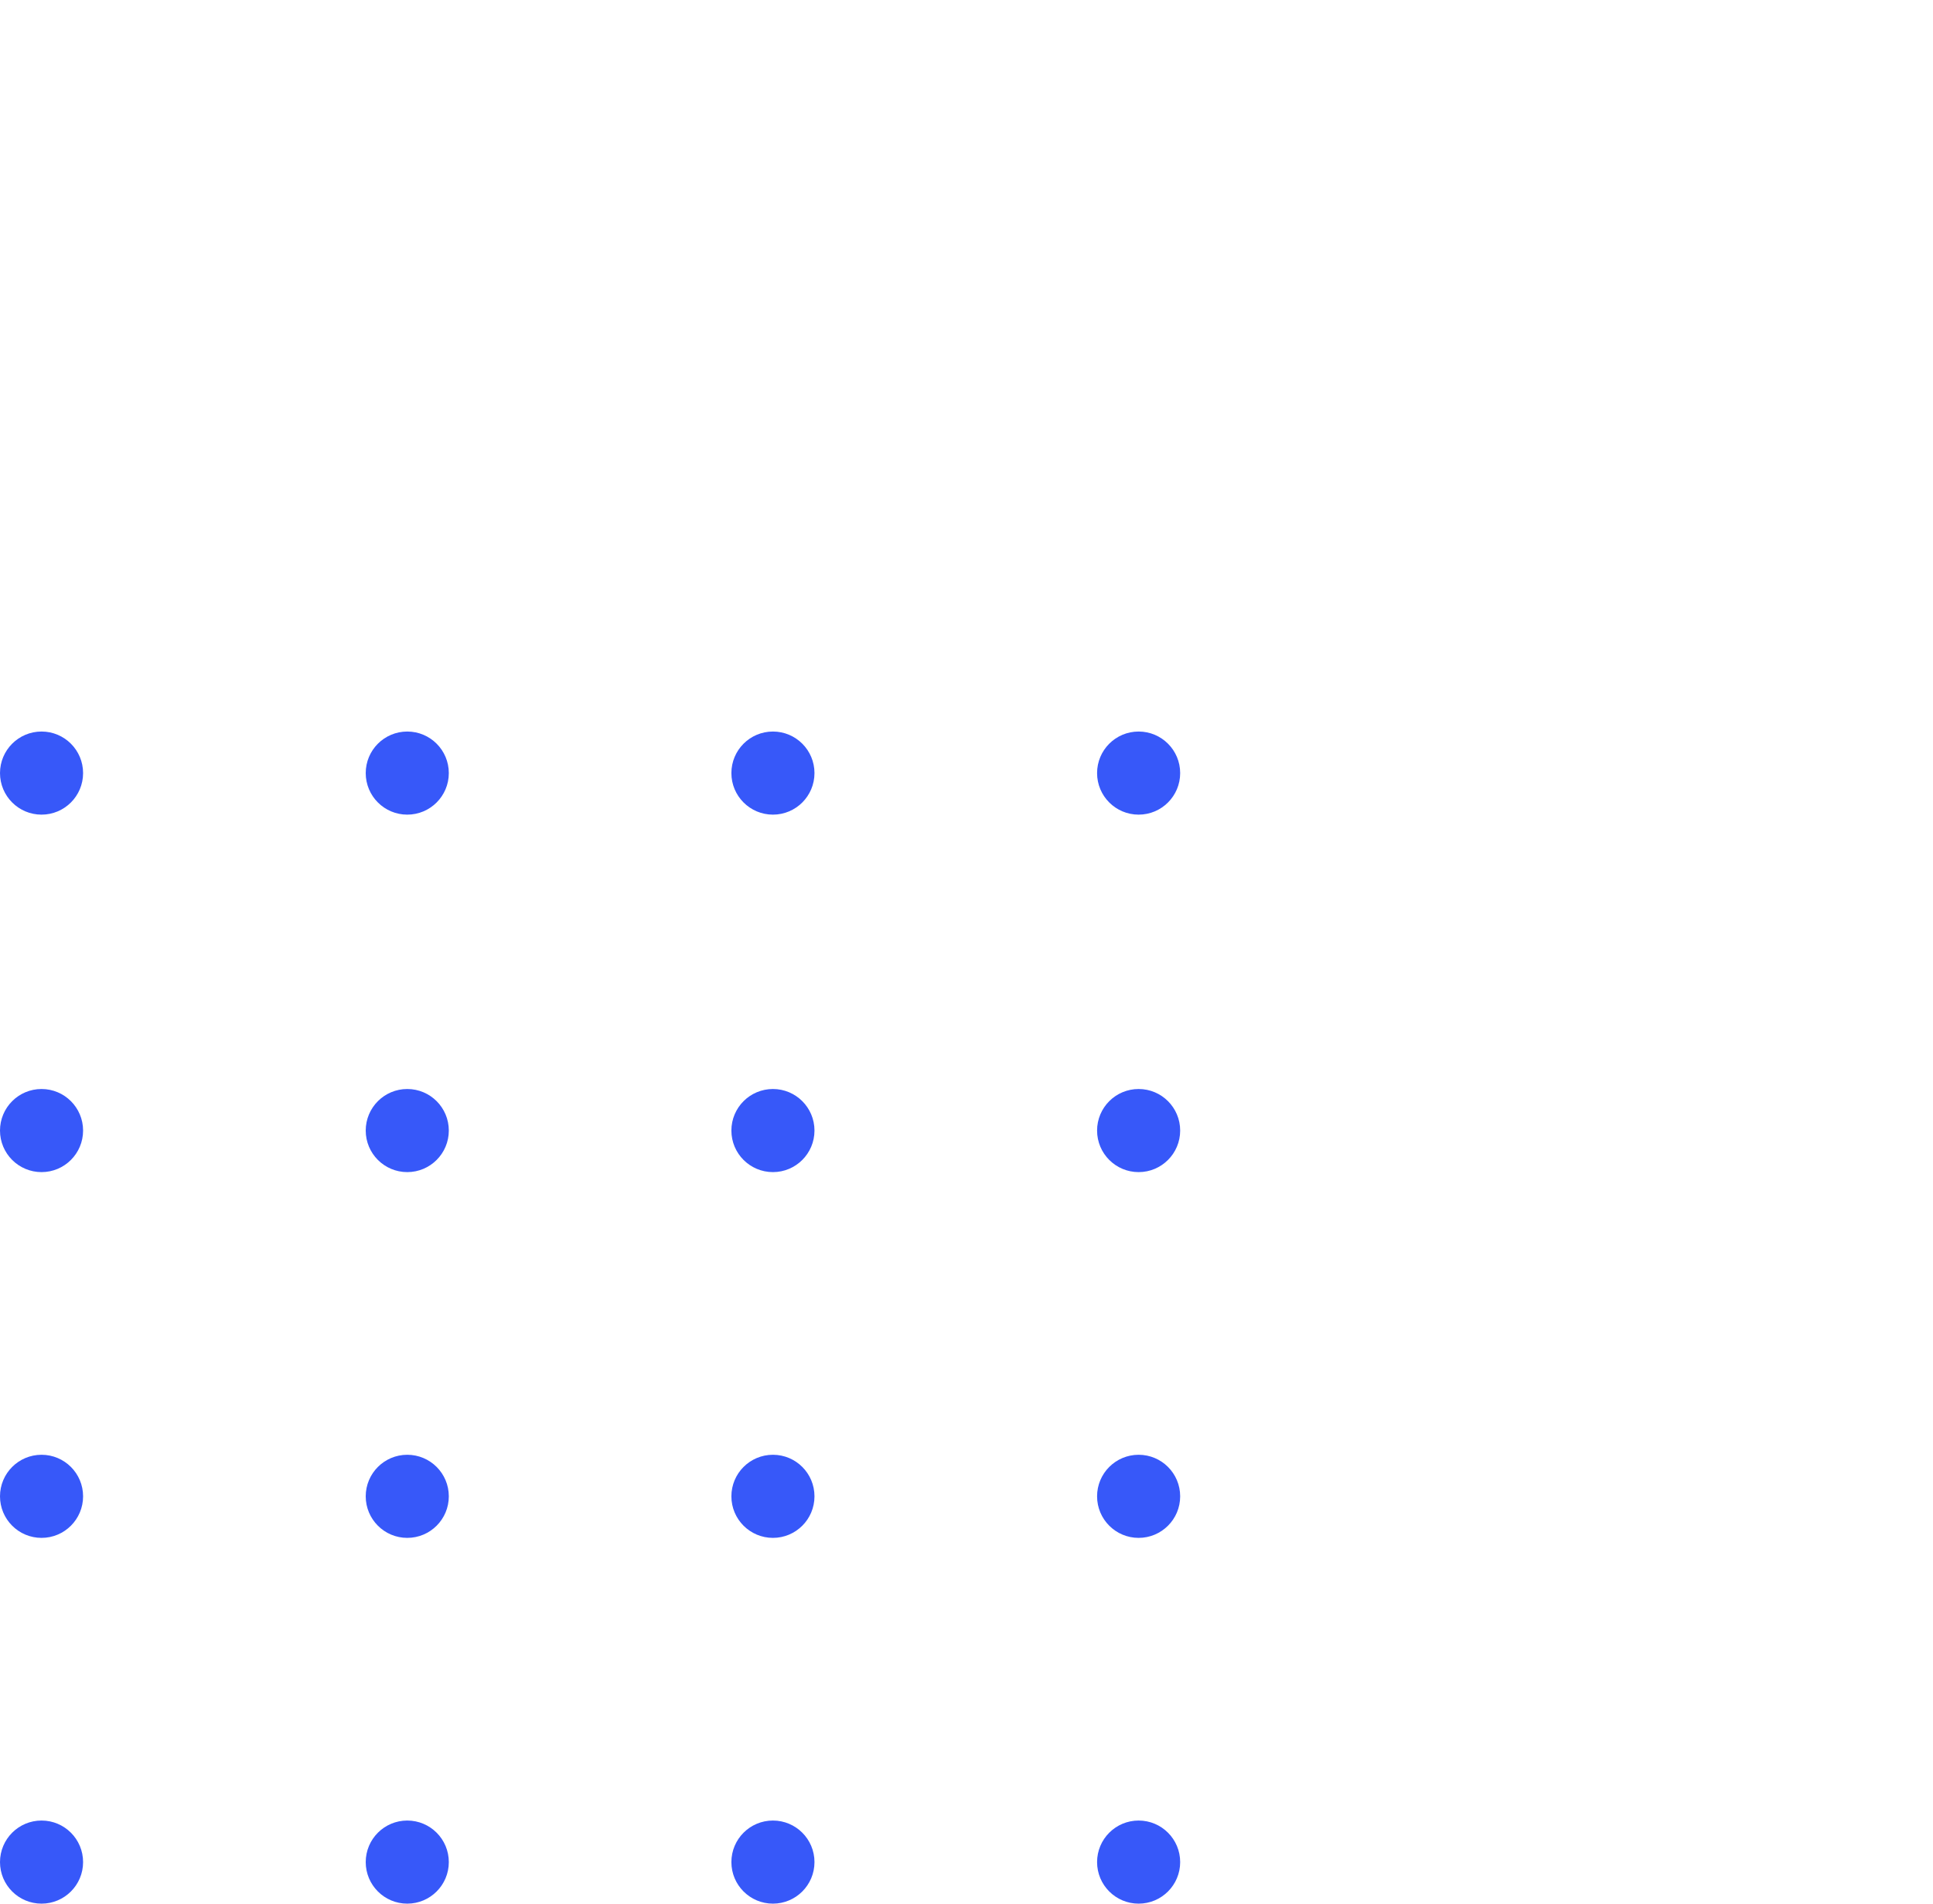<svg width="65" height="64" viewBox="0 0 65 64" fill="none" xmlns="http://www.w3.org/2000/svg">
<g id="Dotted Shape">
<circle id="Ellipse 3" cx="1.397" cy="62.603" r="1.397" transform="rotate(-90 1.397 62.603)" fill="#3758F9"/>
<circle id="Ellipse 51" cx="1.397" cy="25.991" r="1.397" transform="rotate(-90 1.397 25.991)" fill="#3758F9"/>
<circle id="Ellipse 8" cx="13.695" cy="62.603" r="1.397" transform="rotate(-90 13.695 62.603)" fill="#3758F9"/>
<circle id="Ellipse 52" cx="13.695" cy="25.991" r="1.397" transform="rotate(-90 13.695 25.991)" fill="#3758F9"/>
<circle id="Ellipse 13" cx="25.991" cy="62.603" r="1.397" transform="rotate(-90 25.991 62.603)" fill="#3758F9"/>
<circle id="Ellipse 53" cx="25.991" cy="25.991" r="1.397" transform="rotate(-90 25.991 25.991)" fill="#3758F9"/>
<circle id="Ellipse 18" cx="38.288" cy="62.603" r="1.397" transform="rotate(-90 38.288 62.603)" fill="#3758F9"/>
<circle id="Ellipse 54" cx="38.288" cy="25.991" r="1.397" transform="rotate(-90 38.288 25.991)" fill="#3758F9"/>
<circle id="Ellipse 4" cx="1.397" cy="50.306" r="1.397" transform="rotate(-90 1.397 50.306)" fill="#3758F9"/>
<circle id="Ellipse 9" cx="13.695" cy="50.306" r="1.397" transform="rotate(-90 13.695 50.306)" fill="#3758F9"/>
<circle id="Ellipse 14" cx="25.991" cy="50.306" r="1.397" transform="rotate(-90 25.991 50.306)" fill="#3758F9"/>
<circle id="Ellipse 19" cx="38.288" cy="50.306" r="1.397" transform="rotate(-90 38.288 50.306)" fill="#3758F9"/>
<circle id="Ellipse 5" cx="1.397" cy="38.009" r="1.397" transform="rotate(-90 1.397 38.009)" fill="#3758F9"/>
<circle id="Ellipse 10" cx="13.695" cy="38.009" r="1.397" transform="rotate(-90 13.695 38.009)" fill="#3758F9"/>
<circle id="Ellipse 15" cx="25.991" cy="38.009" r="1.397" transform="rotate(-90 25.991 38.009)" fill="#3758F9"/>
<circle id="Ellipse 20" cx="38.288" cy="38.009" r="1.397" transform="rotate(-90 38.288 38.009)" fill="#3758F9"/>
</g>
</svg>
